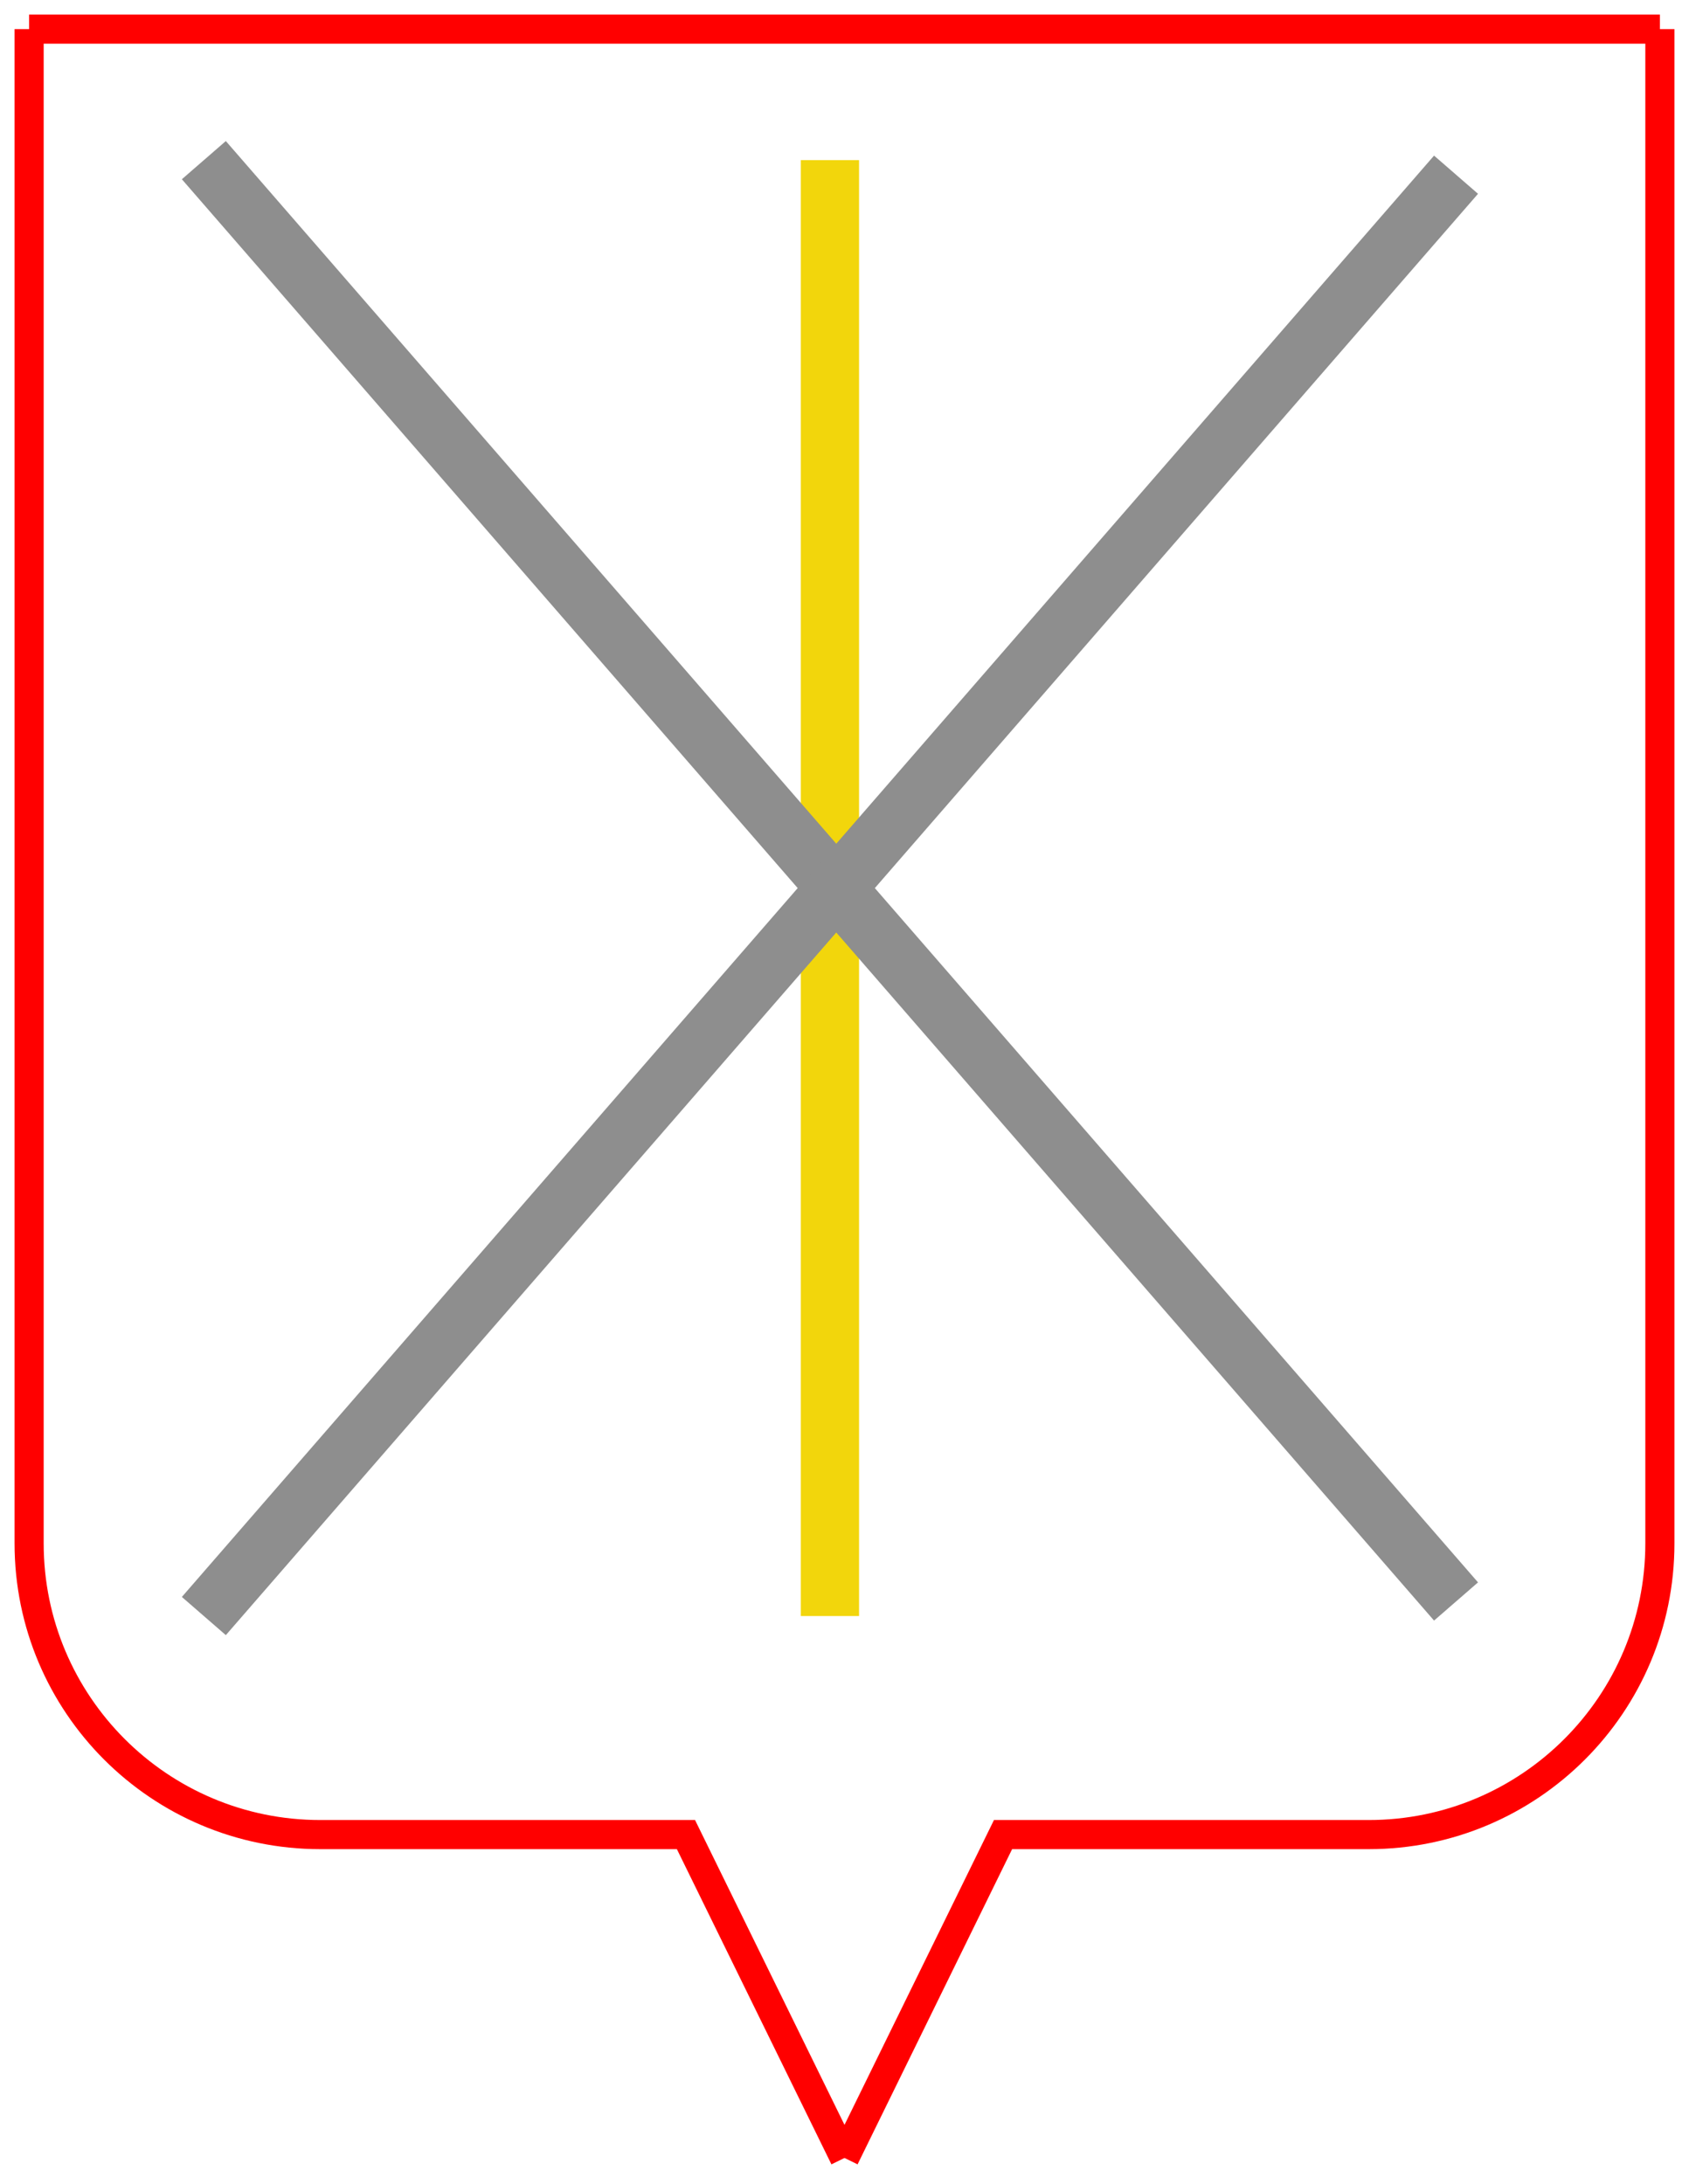 <svg width="58" height="75" viewBox="0 0 58 75" fill="none" xmlns="http://www.w3.org/2000/svg">
<path d="M1 1V53.006C1 58.529 5.477 63.006 11 63.006H23.556L29 74.111" stroke="#FF0000"/>
<path d="M1 1H57" stroke="#FF0000"/>
<path d="M57 1V53.006C57 58.529 52.523 63.006 47 63.006H34.444L29 74.111" stroke="#FF0000"/>
<path d="M28.5 5.5V55.5" stroke="#F2D60C" stroke-width="2"/>
<path d="M7 5.5L50 55" stroke="#8E8E8E" stroke-width="2"/>
<path d="M50 6L7 55.5" stroke="#8E8E8E" stroke-width="2"/>
</svg>
